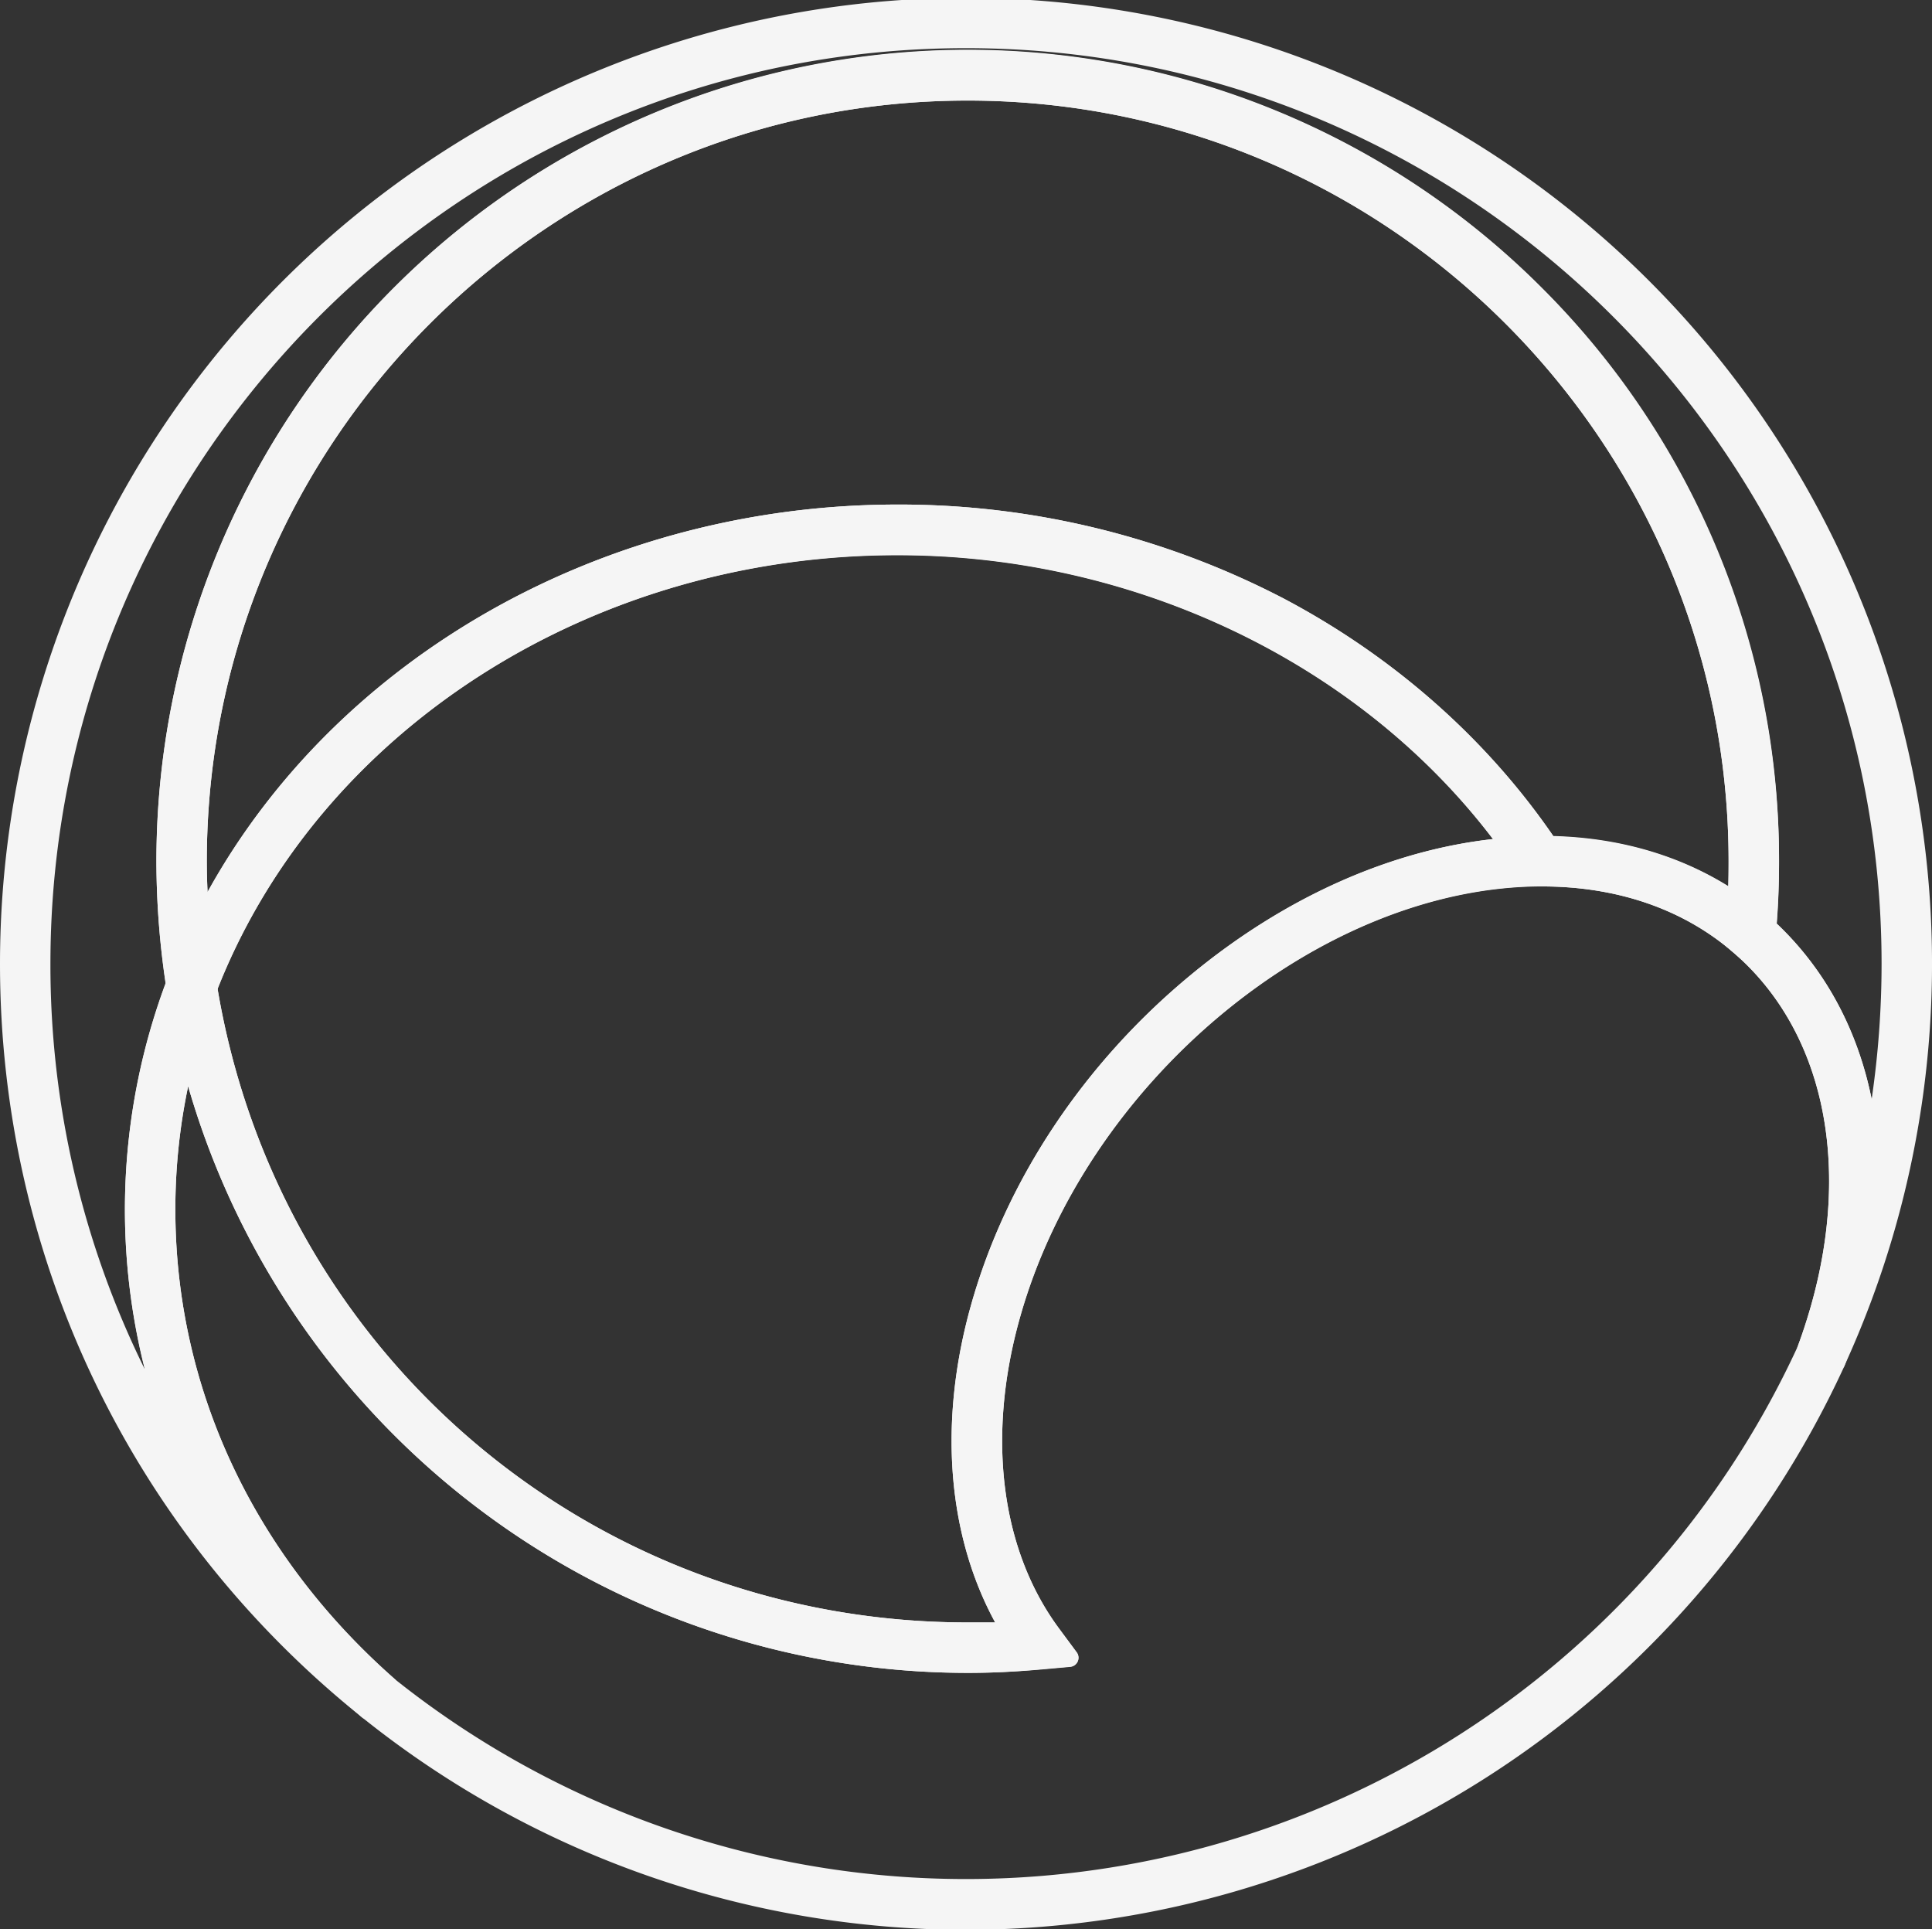 <svg id="Layer_1" data-name="Layer 1" xmlns="http://www.w3.org/2000/svg" viewBox="0 0 682 681"><rect x="0" y="0" width="682" height="681" fill="#333333" stroke="none"/><defs><style>.cls-1{fill:#f5f5f5;}</style></defs><path class="cls-1" d="M128.3,606.6C46.8,541.5,0,444.4,0,340.2A341,341,0,0,1,582.1,99.1a340.9,340.9,0,0,1,68.7,383.6l-16.4-6.9c1.9-5.1,3.6-10.3,5-15.3,14.2-50.6,4-97-27.3-124.1l-3.5-3,.5-4.6c.8-8.7,1.1-16.8,1.1-24.7C610.2,156,489.8,35.5,341.6,35.5S73,156,73,304.1a276.7,276.7,0,0,0,3.4,42.5l.4,2.4-.8,2.2a209.9,209.9,0,0,0-14.1,75.7C61.9,490,89.5,549,139.7,593ZM341,17C162.8,17,17.8,162,17.8,340.2A321.9,321.9,0,0,0,51.1,483.3a229.3,229.3,0,0,1,7.4-136.2A286.4,286.4,0,0,1,544.2,101.5,284.8,284.8,0,0,1,628,304.1c0,7.1-.2,14.3-.8,21.9,17.2,16.3,28.6,37.6,33.5,62a330,330,0,0,0,3.5-47.8C664.2,162,519.2,17,341,17Z"/><path class="cls-1" d="M64.1,382.2l-5.3-32.8a300.7,300.7,0,0,1-3.6-45.3,286.4,286.4,0,1,1,572.8,0c0,8.5-.4,17.1-1.2,26.3l-1.6,17.3-13.1-11.3c-17.7-15.4-41.1-23.5-67.7-23.5h-5.7l-2.6-4c-45.8-69.7-129.8-113-219.2-113-108.6,0-205.4,62.4-240.9,155.3ZM341.6,35.5C193.5,35.5,73,156,73,304.1q0,5.4.3,10.8c45.8-83,139.7-136.8,243.6-136.8a293.9,293.9,0,0,1,136.3,33.2c38.6,20.4,71.4,49.3,95.1,83.8,23.1.6,44.1,6.7,61.8,17.7.1-2.9.1-5.8.1-8.7C610.2,156,489.8,35.5,341.6,35.5Z"/><path class="cls-1" d="M341.6,590.5A286.6,286.6,0,0,1,58.8,349.4l-.3-2.3.8-2.3C97.5,245.1,201,178.1,316.9,178.1a293.9,293.9,0,0,1,136.3,33.2c40.1,21.2,73.9,51.5,97.8,87.8l9,13.7H543.6c-77.8.5-160.2,68.8-183.6,152.4-11.8,42-6.7,82,14,109.8l6,8.1a3.2,3.2,0,0,1-2.3,5.2l-10,.9C358.5,590.1,350,590.5,341.6,590.5ZM76.8,349C98.6,478.8,209.6,572.7,341.6,572.7h9.7c-16.9-31-20.1-70.9-8.5-112.1h0c12.4-44.1,39.9-85.4,77.6-116.5,32.8-27.2,70.1-43.9,106.6-47.9-47.3-62.2-126.4-100.2-210.1-100.2C209.2,195.9,113.1,257.3,76.8,349Z"/><path class="cls-1" d="M341,681.2a340.7,340.7,0,0,1-212.7-74.6l-.3-.2c-26.2-23-46.8-49.9-61.3-80.2a229.4,229.4,0,0,1-7.4-181.4l11.9-31,5.2,32.8c20.9,131,132.4,226.1,265.2,226.1h9.7c-16.9-31-20.1-70.9-8.5-112.1,12.4-44.1,39.9-85.4,77.6-116.5s81.5-48.7,123.1-48.9h.9c30.9,0,58.4,9.6,79.4,27.8,36.6,31.8,48.9,85,32.8,142.4-1.6,5.6-3.4,11.2-5.5,16.8l-.3.6A341.5,341.5,0,0,1,341,681.2ZM139.6,592.9A323.3,323.3,0,0,0,634.5,475.5c1.9-5,3.5-10.1,4.9-15,14.2-50.6,4-97-27.3-124.1-17.7-15.4-41.1-23.5-67.7-23.5h-.8c-77.8.5-160.2,68.8-183.6,152.4-11.8,42-6.7,82,14,109.8l6,8.1a3.2,3.2,0,0,1-2.3,5.2l-10,.9c-9.2.8-17.7,1.2-26.1,1.2A286.6,286.6,0,0,1,66.4,383.4a211.3,211.3,0,0,0-4.5,43.5C61.9,490,89.5,548.9,139.6,592.9Z"/></svg>